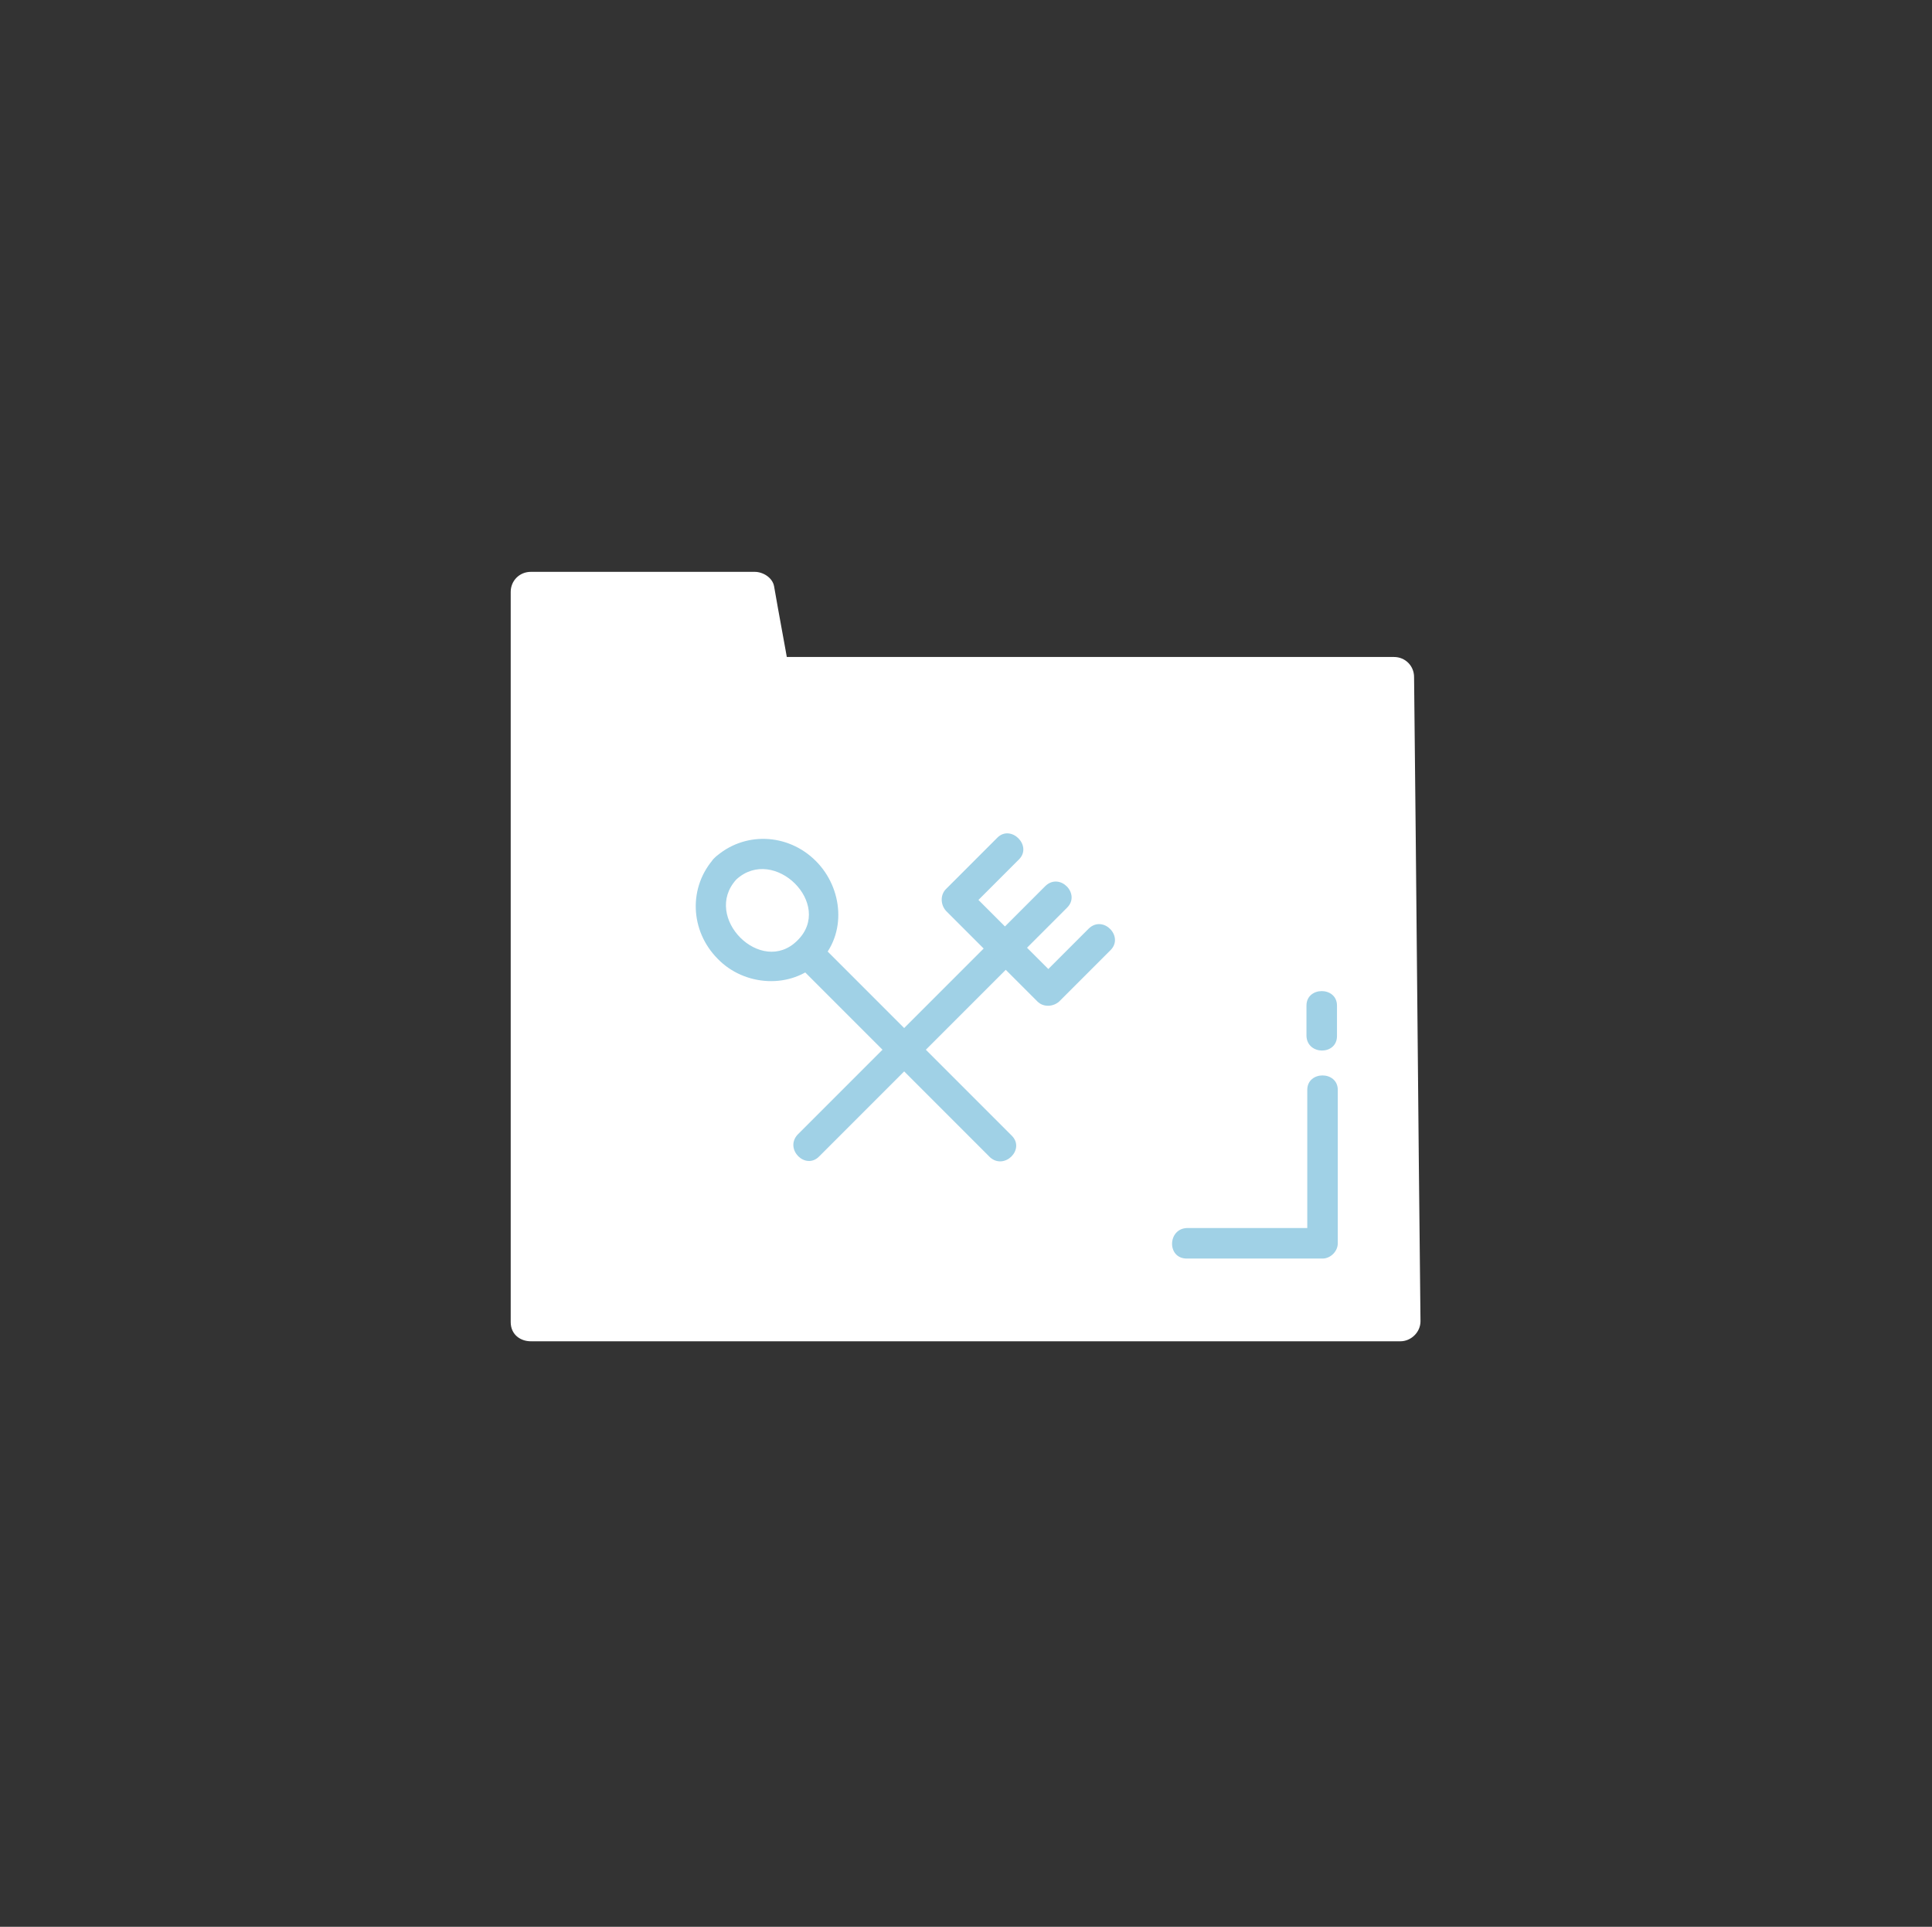 <?xml version="1.0" encoding="utf-8"?>
<!-- Generator: Adobe Illustrator 22.1.0, SVG Export Plug-In . SVG Version: 6.00 Build 0)  -->
<svg version="1.1" id="Layer_1" xmlns="http://www.w3.org/2000/svg" xmlns:xlink="http://www.w3.org/1999/xlink" x="0px" y="0px"
	 viewBox="0 0 240.6 239.9" style="enable-background:new 0 0 240.6 239.9;" xml:space="preserve">
<rect x="0" y="0" width="240.6" height="239.9" fill="#333333" stroke="none"/>
<style type="text/css">
	.st0{display:none;fill:#F4BF73;}
	.st1{fill:#FFFFFF;}
	.st2{fill:#A0D1E6;}
</style>
<path class="st0" d="M230,240.1H10c-5.5,0-10-4.5-10-10v-220c0-5.5,4.5-10,10-10h220c5.5,0,10,4.5,10,10v220
	C240,235.6,235.5,240.1,230,240.1z"/>
<g>
	<polygon class="st1" points="66.2,164.5 174.4,164.5 173.7,84.2 96,84.2 94.1,73.6 66.2,73.6 	"/>
	<g>
		<path class="st1" d="M66.2,167c31.6,0,63.1,0,94.7,0c4.5,0,9,0,13.5,0c1.3,0,2.5-1.1,2.5-2.5c-0.3-26.7-0.5-53.5-0.8-80.2
			c0-1.4-1.1-2.5-2.5-2.5c-25.9,0-51.8,0-77.7,0c0.8,0.6,1.6,1.2,2.4,1.8c-0.6-3.5-1.3-7.1-1.9-10.6c-0.2-1.1-1.4-1.8-2.4-1.8
			c-9.3,0-18.6,0-27.9,0c-1.4,0-2.5,1.1-2.5,2.5c0,26.5,0,52.9,0,79.4c0,3.8,0,7.7,0,11.5c0,3.2,5,3.2,5,0c0-26.5,0-52.9,0-79.4
			c0-3.8,0-7.7,0-11.5c-0.8,0.8-1.7,1.7-2.5,2.5c9.3,0,18.6,0,27.9,0c-0.8-0.6-1.6-1.2-2.4-1.8c0.6,3.5,1.3,7.1,1.9,10.6
			c0.2,1.1,1.4,1.8,2.4,1.8c25.9,0,51.8,0,77.7,0c-0.8-0.8-1.7-1.7-2.5-2.5c0.3,26.7,0.5,53.5,0.8,80.2c0.8-0.8,1.7-1.7,2.5-2.5
			c-31.6,0-63.1,0-94.7,0c-4.5,0-9,0-13.5,0C63,162,63,167,66.2,167z"/>
	</g>
</g>
<g>
	<g>
		<path class="st2" d="M147.8,156.7c5.6,0,11.3,0,16.9,0c1,0,1.9-0.9,1.9-1.9c0-6.4,0-12.7,0-19.1c0-2.4-3.8-2.4-3.8,0
			c0,6.4,0,12.7,0,19.1c0.6-0.6,1.2-1.2,1.9-1.9c-5.6,0-11.3,0-16.9,0C145.4,153,145.3,156.7,147.8,156.7L147.8,156.7z"/>
	</g>
</g>
<g>
	<g>
		<path class="st2" d="M166.5,129c0-1.3,0-2.5,0-3.8c0-2.4-3.8-2.4-3.8,0c0,1.3,0,2.5,0,3.8C162.8,131.4,166.5,131.4,166.5,129
			L166.5,129z"/>
	</g>
</g>
<g>
	<g>
		<g>
			<path class="st2" d="M126,141.4c-8-8-16-16-24-24c-1.7-1.7-4.4,0.9-2.7,2.7c8,8,16,16,24,24C125.1,145.7,127.7,143.1,126,141.4
				L126,141.4z"/>
		</g>
	</g>
	<g>
		<g>
			<g>
				<path class="st2" d="M102,144c8-8,16-16,24-24c1.7-1.7-0.9-4.4-2.7-2.7c-8,8-16,16-24,24C97.7,143.1,100.3,145.7,102,144
					L102,144z"/>
			</g>
		</g>
		<g>
			<g>
				<path class="st2" d="M124.2,104.3c-2.1,2.1-4.2,4.2-6.4,6.4c-0.7,0.7-0.7,1.9,0,2.7c2,2,4,4,6,6c0.7,0.7,1.9,0.7,2.7,0
					c2.1-2.1,4.2-4.2,6.4-6.4c1.7-1.7-0.9-4.4-2.7-2.7c-2.1,2.1-4.2,4.2-6.4,6.4c0.9,0,1.8,0,2.7,0c-2-2-4-4-6-6c0,0.9,0,1.8,0,2.7
					c2.1-2.1,4.2-4.2,6.4-6.4C128.6,105.3,125.9,102.6,124.2,104.3L124.2,104.3z"/>
			</g>
		</g>
		<g>
			<g>
				<path class="st2" d="M123.9,119.4c1.8,1.8,3.5,3.5,5.3,5.3c0.7,0.7,1.9,0.7,2.7,0c2.1-2.1,4.2-4.2,6.4-6.4
					c1.7-1.7-0.9-4.4-2.7-2.7c-2.1,2.1-4.2,4.2-6.4,6.4c0.9,0,1.8,0,2.7,0c-1.8-1.8-3.5-3.5-5.3-5.3
					C124.8,115,122.2,117.7,123.9,119.4L123.9,119.4z"/>
			</g>
		</g>
	</g>
	<g>
		<g>
			<path class="st2" d="M89,106.8c-3.3,3.6-3.1,9.1,0.4,12.6c3.3,3.4,9.1,3.8,12.6,0.4c3.5-3.5,3-9.2-0.4-12.6
				C98.1,103.7,92.6,103.5,89,106.8c-1.8,1.6,0.9,4.3,2.7,2.7c4.7-4.3,12.2,3.1,7.6,7.6c-4.5,4.5-11.9-2.9-7.6-7.6
				C93.3,107.7,90.7,105,89,106.8z"/>
		</g>
	</g>
</g>
</svg>
